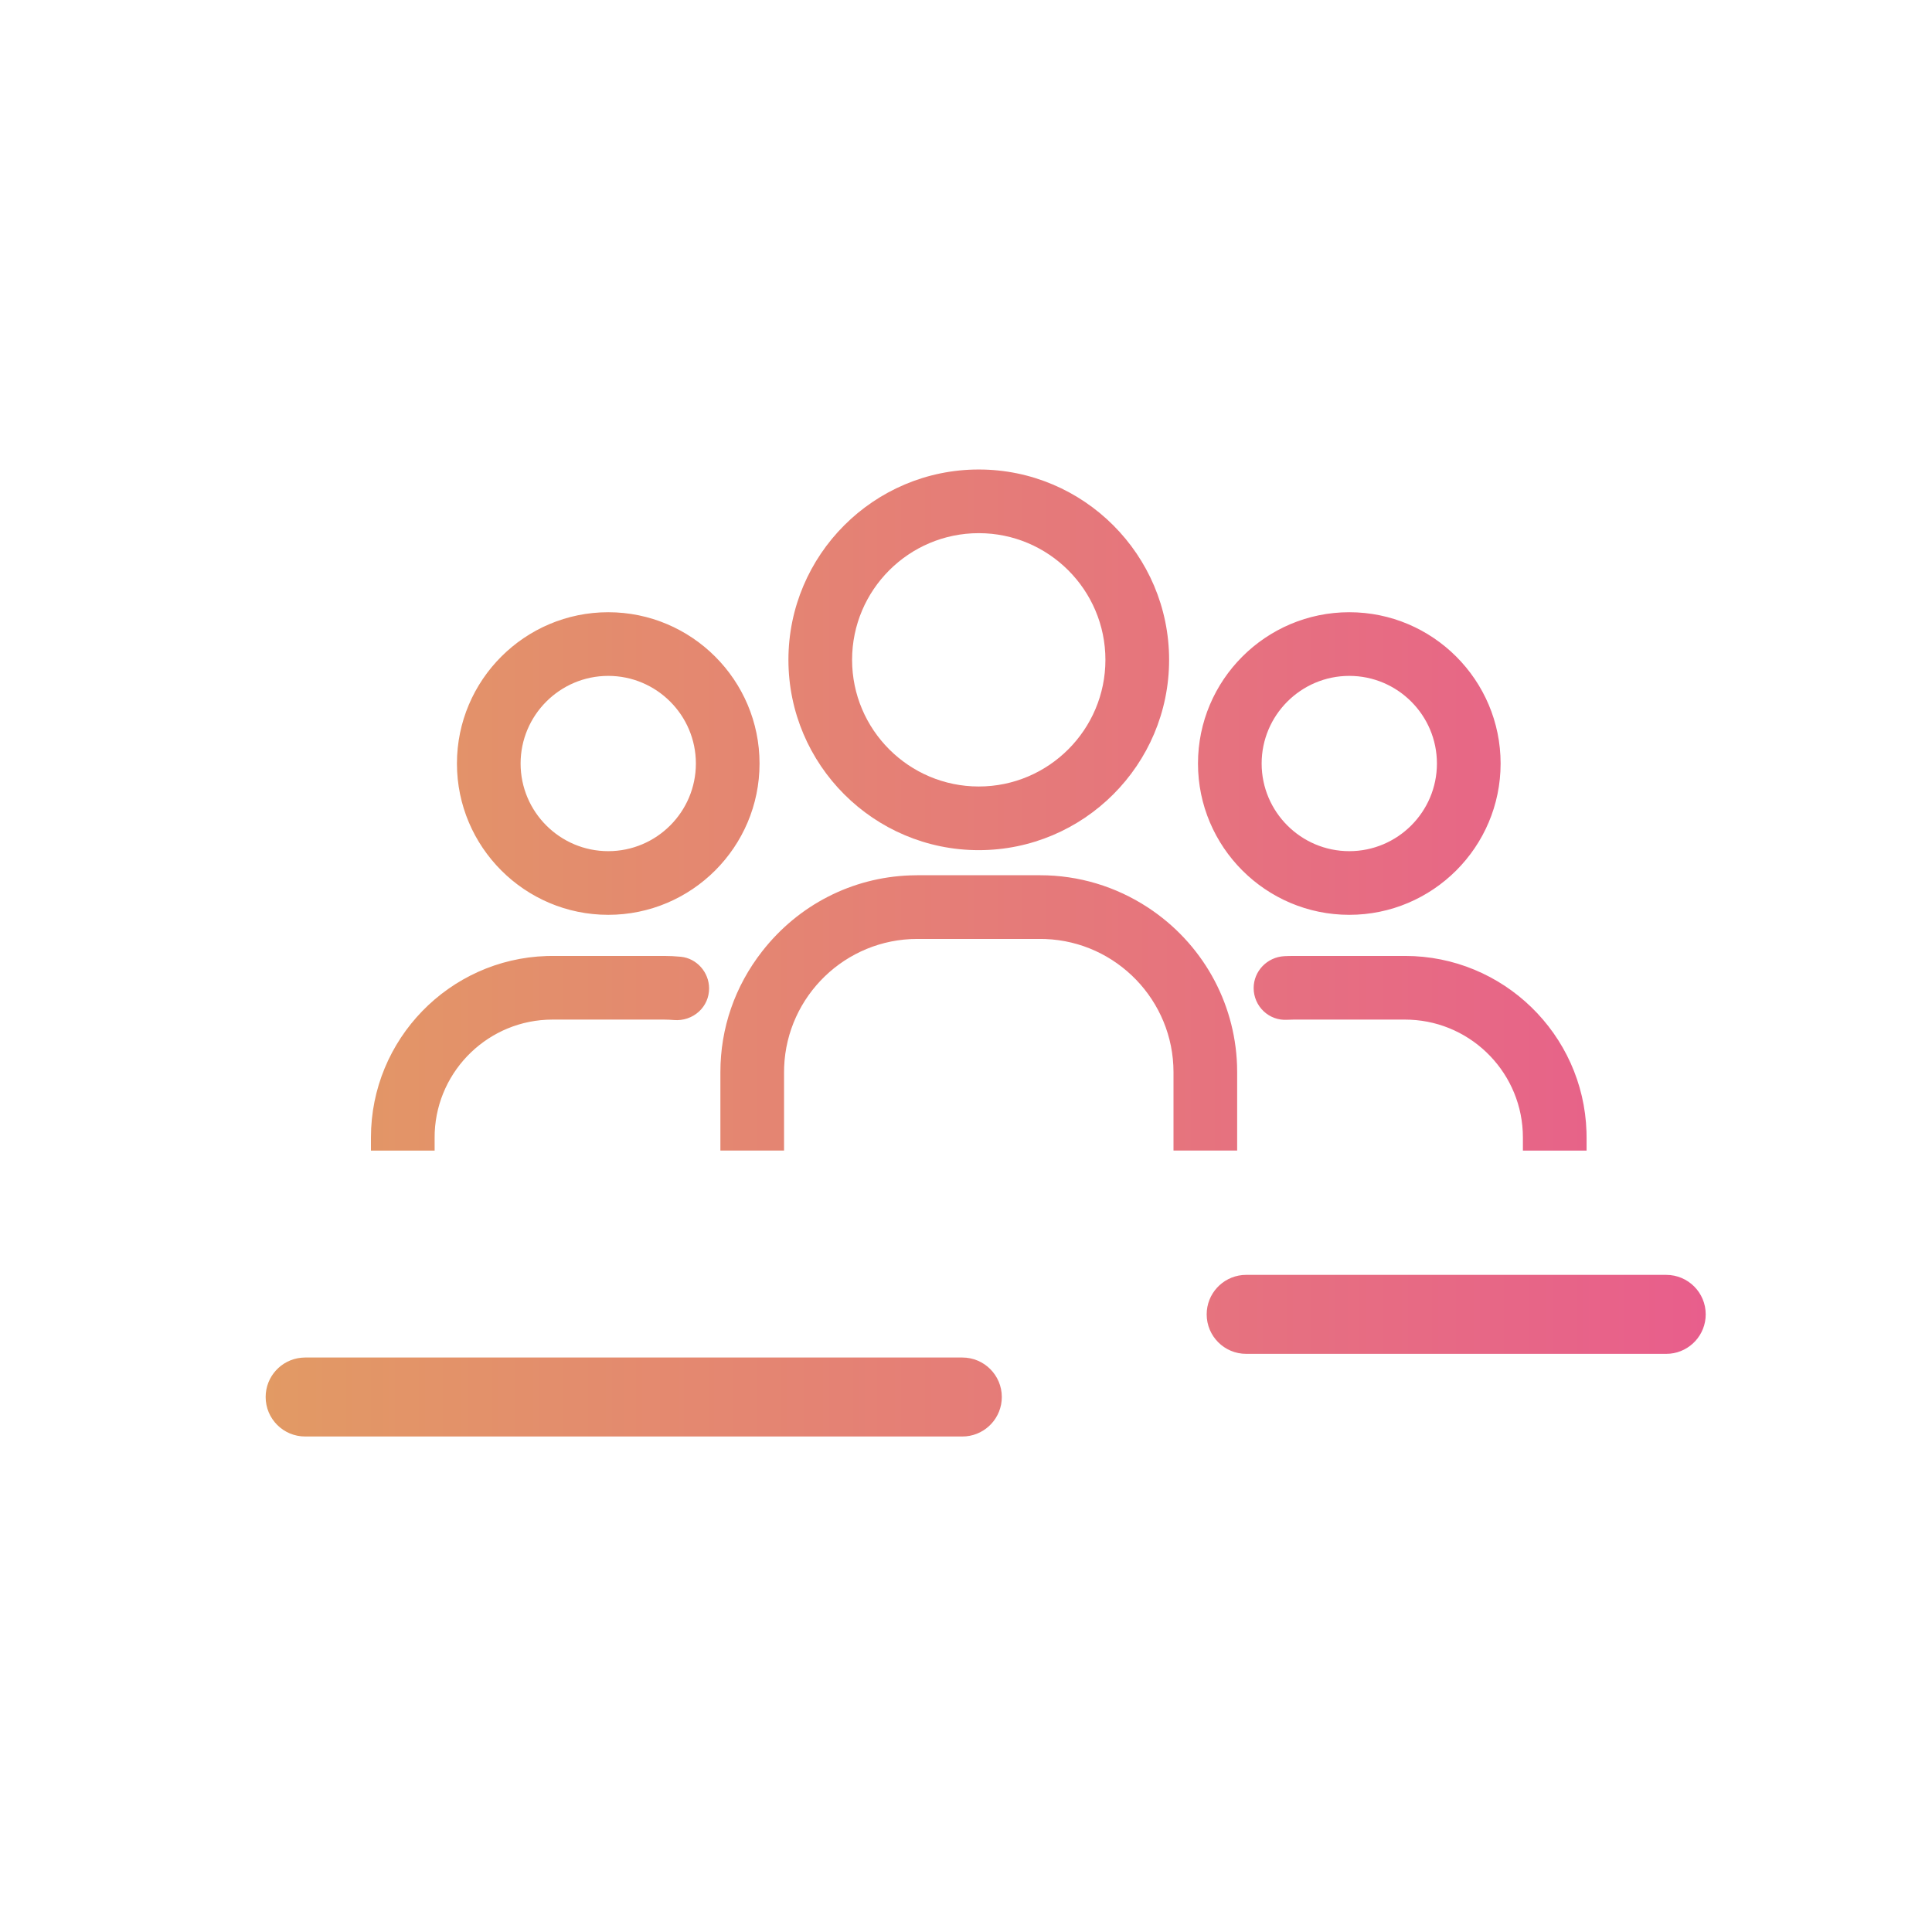 <?xml version="1.0" encoding="UTF-8"?>
<svg width="80px" height="80px" viewBox="0 0 80 80" version="1.1" xmlns="http://www.w3.org/2000/svg" xmlns:xlink="http://www.w3.org/1999/xlink">
    <!-- Generator: Sketch 64 (93537) - https://sketch.com -->
    <title>100mu</title>
    <desc>Created with Sketch.</desc>
    <defs>
        <linearGradient x1="0%" y1="50.001%" x2="99.999%" y2="50.001%" id="linearGradient-1">
            <stop stop-color="#E29A64" offset="0%"></stop>
            <stop stop-color="#E85E8C" offset="100%"></stop>
        </linearGradient>
    </defs>
    <g id="100mu" stroke="none" stroke-width="1" fill="none" fill-rule="evenodd">
        <g id="Group" transform="translate(11, 19)" fill="url(#linearGradient-1)" fill-rule="nonzero">
            <path d="M28.848,37.212 C29.751,37.212 30.483,37.944 30.483,38.847 C30.483,39.697 29.834,40.396 29.005,40.475 L28.848,40.482 L1.635,40.482 C0.732,40.482 -2.64677175e-14,39.75 -2.64677175e-14,38.847 C-2.64677175e-14,37.997 0.648,37.299 1.478,37.22 L1.635,37.212 L28.848,37.212 Z M57.995,33.79 C58.898,33.79 59.63,34.522 59.63,35.425 C59.63,36.275 58.981,36.973 58.152,37.053 L57.995,37.06 L40.601,37.06 C39.698,37.06 38.966,36.328 38.966,35.425 C38.966,34.575 39.615,33.877 40.444,33.797 L40.601,33.79 L57.995,33.79 Z M16.493,20.583 C16.728,20.583 16.96,20.595 17.189,20.617 C17.847,20.68 18.362,21.257 18.362,21.929 C18.362,22.298 18.212,22.638 17.942,22.887 C17.665,23.142 17.285,23.27 16.903,23.237 L16.699,23.224 L16.699,23.224 L16.493,23.219 L11.878,23.219 C9.259,23.219 7.115,25.292 7.001,27.884 L6.997,28.101 L6.997,28.643 L4.36,28.643 L4.36,28.101 C4.36,24.037 7.602,20.715 11.635,20.587 L11.878,20.583 L16.493,20.583 Z M32.074,17.242 C33.659,17.242 35.2,17.704 36.532,18.577 C38.764,20.04 40.129,22.464 40.223,25.103 L40.228,25.397 L40.228,28.642 L37.592,28.642 L37.592,25.397 C37.592,22.427 35.232,19.997 32.29,19.883 L32.073,19.879 L26.984,19.879 C24.014,19.879 21.584,22.238 21.47,25.18 L21.466,25.397 L21.466,28.642 L18.83,28.642 L18.83,25.397 C18.83,23.57 19.429,21.838 20.563,20.388 C22.063,18.469 24.28,17.335 26.683,17.248 L26.985,17.242 L32.074,17.242 Z M47.179,20.583 C51.243,20.583 54.564,23.824 54.693,27.858 L54.697,28.101 L54.697,28.643 L52.06,28.643 L52.06,28.101 C52.06,25.482 49.988,23.338 47.396,23.224 L47.179,23.219 L42.564,23.219 C42.474,23.219 42.385,23.222 42.296,23.227 C41.935,23.248 41.589,23.123 41.325,22.874 C41.062,22.626 40.911,22.277 40.911,21.915 C40.911,21.213 41.468,20.633 42.179,20.593 L42.371,20.586 L42.371,20.586 L42.564,20.583 L47.179,20.583 Z M14.186,6.351 C17.64,6.351 20.451,9.161 20.451,12.616 C20.451,16.071 17.641,18.881 14.186,18.881 C10.731,18.881 7.921,16.071 7.921,12.616 C7.921,9.161 10.732,6.351 14.186,6.351 Z M44.871,6.351 C48.326,6.351 51.137,9.161 51.137,12.616 C51.137,16.071 48.326,18.881 44.871,18.881 C41.417,18.881 38.606,16.071 38.606,12.616 C38.606,9.161 41.416,6.351 44.871,6.351 Z M14.186,8.987 C12.185,8.987 10.557,10.616 10.557,12.616 C10.557,14.617 12.185,16.245 14.186,16.245 C16.187,16.245 17.815,14.617 17.815,12.616 C17.815,10.615 16.187,8.987 14.186,8.987 Z M44.871,8.987 C42.871,8.987 41.242,10.616 41.242,12.616 C41.242,14.617 42.871,16.245 44.871,16.245 C46.872,16.245 48.5,14.617 48.5,12.616 C48.5,10.615 46.872,8.987 44.871,8.987 Z M29.529,0.441 C33.874,0.441 37.41,3.977 37.41,8.322 C37.41,12.668 33.874,16.203 29.529,16.203 C25.183,16.203 21.647,12.668 21.647,8.322 C21.647,3.977 25.183,0.441 29.529,0.441 Z M29.529,3.077 C26.636,3.077 24.283,5.43 24.283,8.322 C24.283,11.214 26.636,13.567 29.529,13.567 C32.42,13.567 34.773,11.214 34.773,8.322 C34.773,5.43 32.42,3.077 29.529,3.077 Z" id="Combined-Shape"></path>
        </g>
    </g>
</svg>